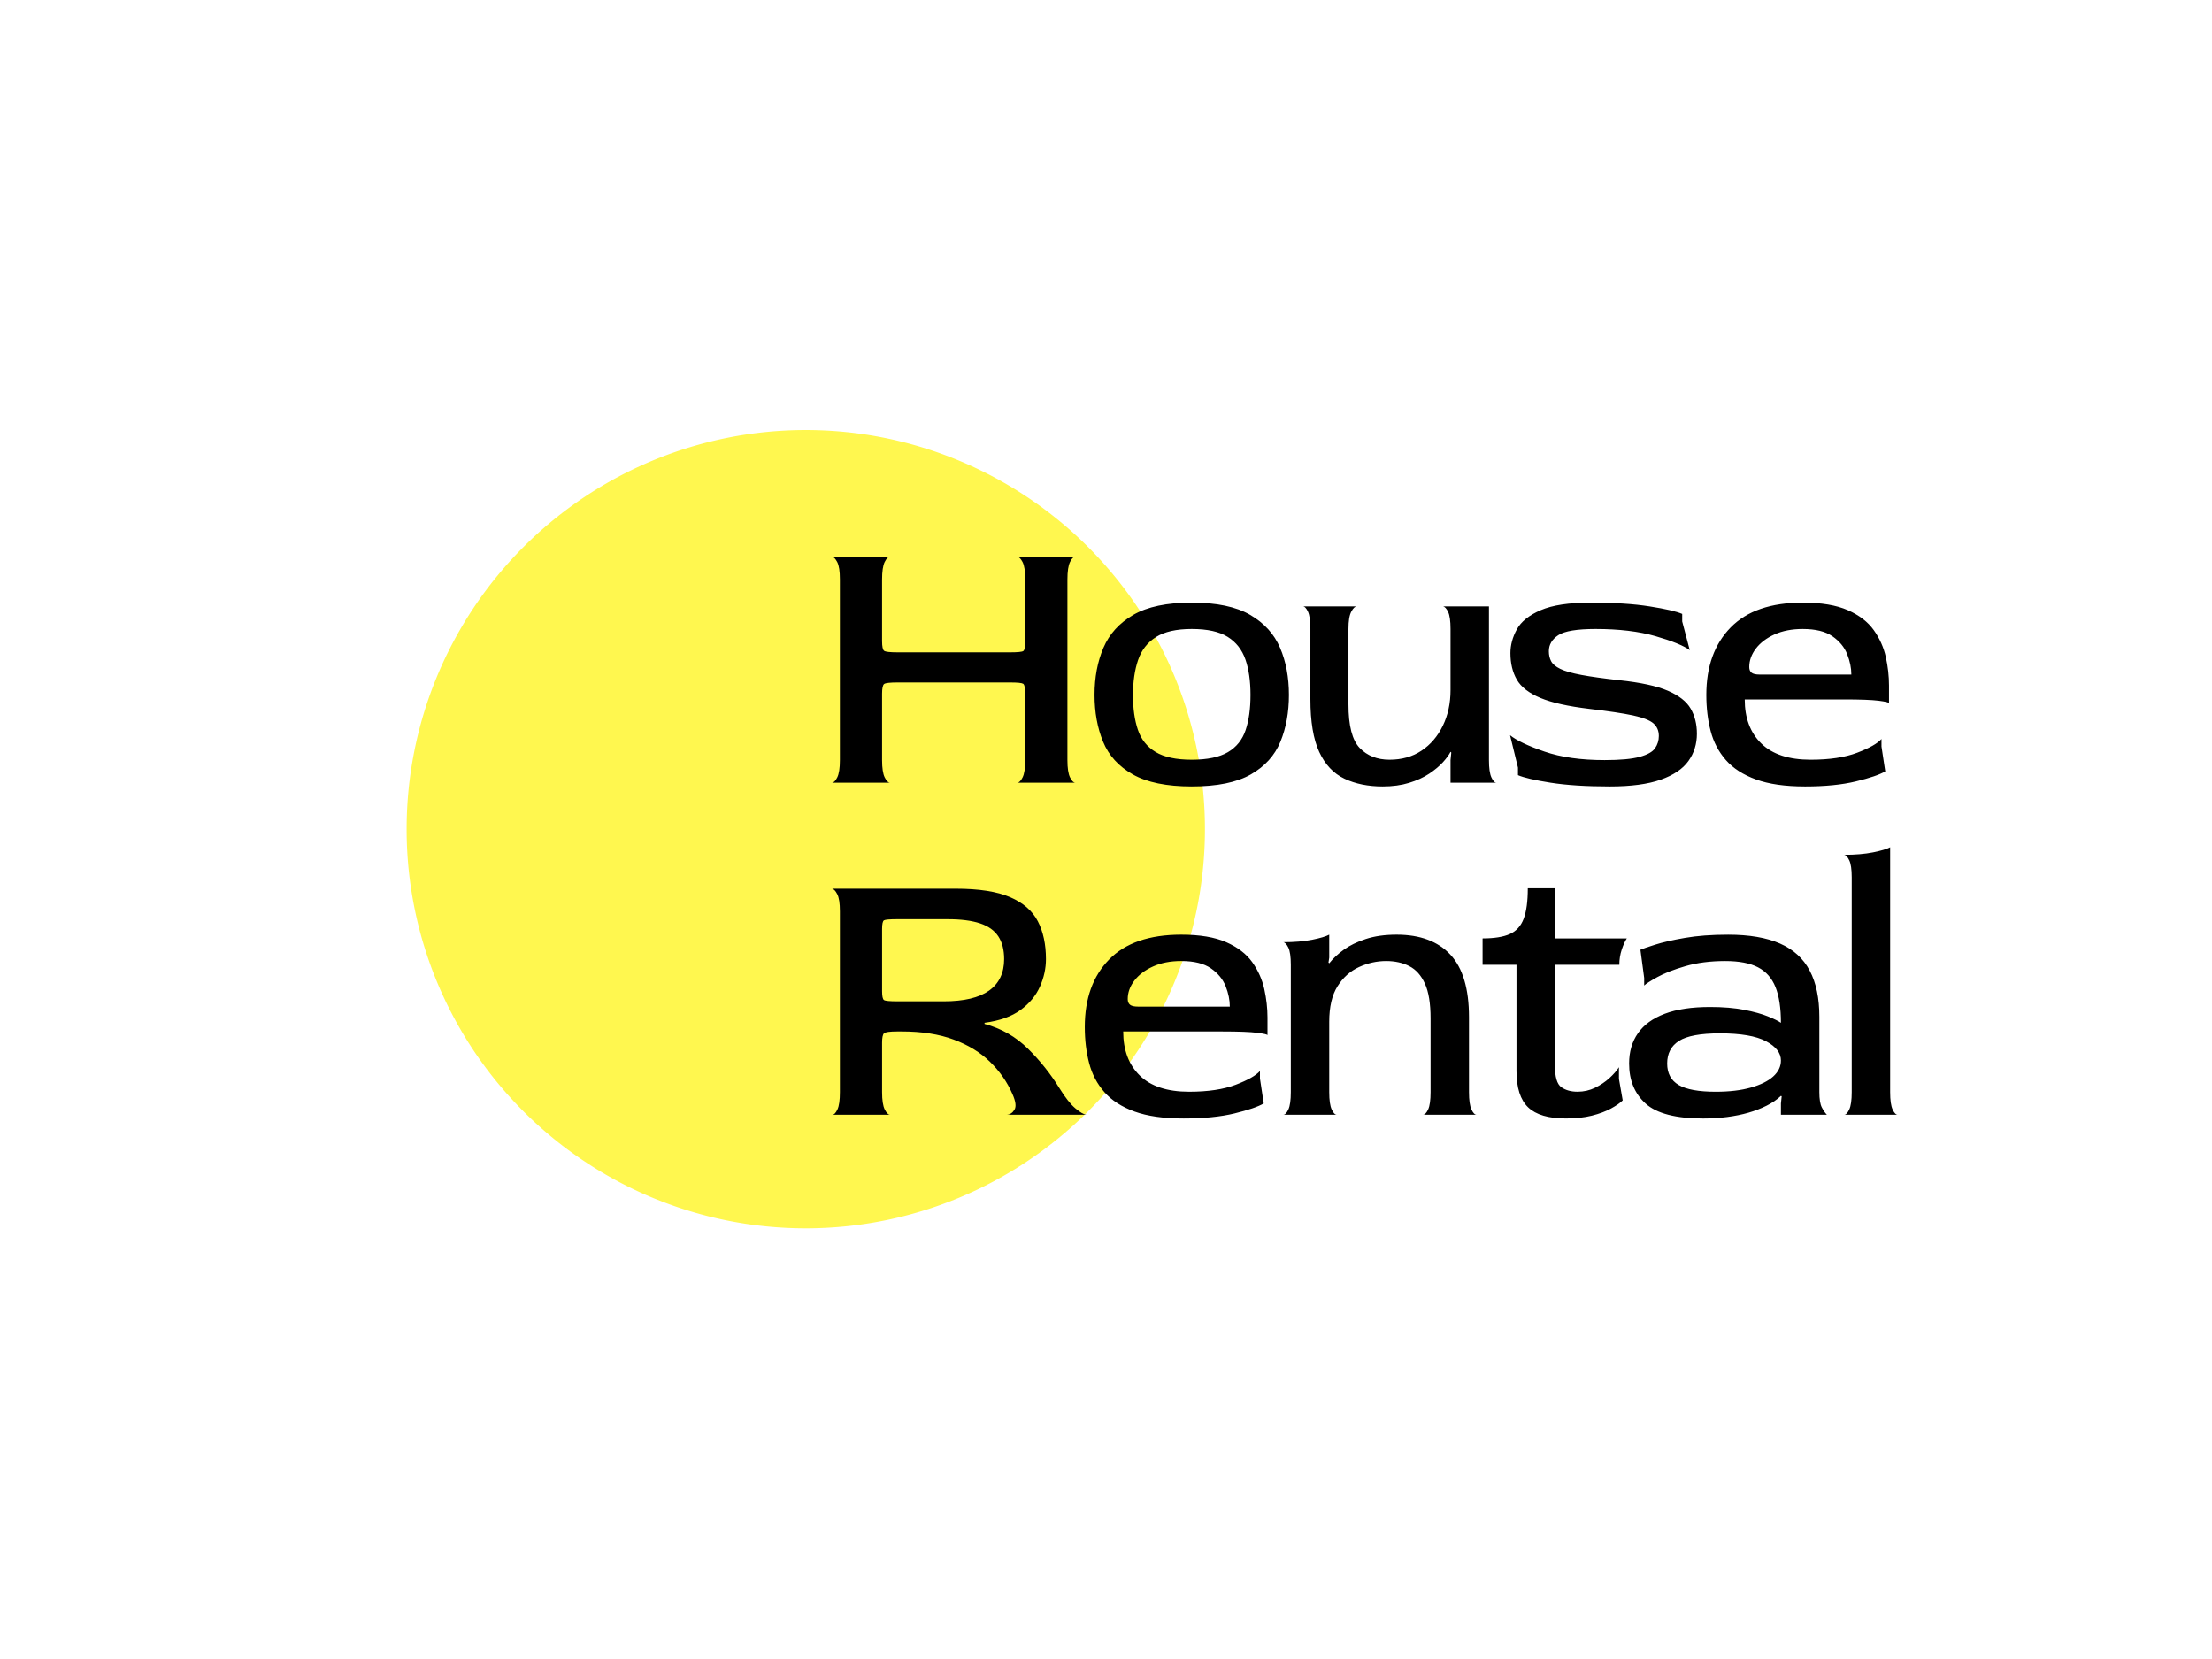 <svg xmlns="http://www.w3.org/2000/svg" xml:space="preserve" width="2000" height="1500" data-id="lg_IghJlkvsRneYcytGnU" data-version="1" viewBox="0 0 2000 1500"><path fill="#fff" stroke="transparent" d="M0 0h2000v1500H0z"/><g data-padding="20"><g transform="translate(-1698.566 -1279.869)scale(2.62)"><path fill="#fff74f" d="M926.38 636.9a137.747 137.747 0 1 0 0 275.495 137.747 137.747 0 1 0 0-275.494"/><rect width="378.054" height="261.482" x="478.913" y="260.407" fill="none" rx="0" ry="0" transform="translate(448.71 383.9)"/><path d="M955.44 758.598h-20.02q.91 0 1.82-1.82t.91-5.98v-62.4q0-4.16-.91-5.92-.91-1.75-1.82-1.88h20.02q-.91 0-1.82 1.82t-.91 6.11v21.19q0 2.86.72 3.38.71.52 4.61.52h38.87q3.9 0 4.55-.46.65-.45.65-3.44v-21.32q0-4.16-.91-5.92-.91-1.75-1.82-1.88h20.02q-.91 0-1.82 1.82t-.91 6.11v62.27q0 4.16.91 5.98t1.82 1.82h-20.02q.91 0 1.82-1.82t.91-5.98v-22.88q0-2.99-.71-3.45-.72-.45-4.49-.45h-38.87q-3.9 0-4.61.52-.72.52-.72 3.38v22.88q0 4.16.91 5.98t1.82 1.82m104.13 1.3q-13 0-20.34-4.16-7.35-4.16-10.27-11.31-2.93-7.15-2.93-16.12 0-9.1 3.06-16.25 3.05-7.15 10.33-11.38 7.28-4.22 20.15-4.22t20.15 4.22q7.28 4.23 10.34 11.38 3.05 7.15 3.05 16.25 0 8.97-2.92 16.12-2.93 7.15-10.21 11.31t-20.41 4.16m0-9.23q8.06 0 12.48-2.6t6.11-7.61q1.69-5 1.69-12.15t-1.75-12.22q-1.76-5.07-6.11-7.8-4.36-2.73-12.42-2.73-7.93 0-12.35 2.79-4.42 2.8-6.17 7.93-1.76 5.14-1.76 12.16 0 6.89 1.69 11.89 1.69 5.01 6.11 7.67 4.42 2.67 12.48 2.67m65.91 9.23q-7.54 0-13.19-2.67-5.66-2.66-8.72-9.23-3.05-6.56-3.05-18.26v-24.18q0-4.16-.84-5.98-.85-1.82-1.76-1.82h18.59q-.91 0-1.88 1.82-.98 1.82-.98 5.98v26q0 11.05 3.9 15.08t10.27 4.03 11.05-3.12 7.34-8.58q2.67-5.46 2.67-12.35v-21.06q0-4.16-.84-5.92-.85-1.75-1.76-1.88h15.86v53.04q0 4.16.85 5.98.84 1.82 1.75 1.82h-15.86v-7.8l.26-2.6-.26-.26q-.78 1.56-2.6 3.57-1.82 2.02-4.74 3.97-2.93 1.95-6.96 3.18-4.03 1.24-9.1 1.24m78.39 0q-12.22 0-20.48-1.3-8.25-1.3-11.24-2.6v-2.6l-2.73-11.18q3.38 2.73 11.9 5.65 8.51 2.93 20.73 2.93 8.06 0 12.09-1.11 4.03-1.1 5.33-2.99 1.3-1.88 1.3-4.22 0-2.73-1.89-4.36-1.88-1.62-7.02-2.73-5.13-1.1-15.14-2.27-10.92-1.3-16.84-3.77-5.91-2.47-8.12-6.31-2.21-3.83-2.21-9.16 0-4.16 2.21-8.19t8.25-6.63q6.05-2.6 17.23-2.6 12.09 0 20.34 1.3 8.26 1.3 11.25 2.6v2.6l2.6 9.88q-3.25-2.34-11.83-4.81t-20.67-2.47q-9.62 0-12.87 2.14-3.25 2.15-3.25 5.53 0 1.95.78 3.44.78 1.5 3.18 2.67 2.41 1.17 7.29 2.08 4.87.91 13.06 1.82 11.05 1.17 16.77 3.64t7.86 6.17q2.15 3.71 2.15 8.65 0 5.33-2.93 9.42-2.92 4.1-9.55 6.44t-17.55 2.34m67.34 0q-10.27 0-16.9-2.41-6.63-2.4-10.4-6.69t-5.26-10.01q-1.5-5.72-1.5-12.48 0-14.69 8.39-23.27 8.38-8.58 24.89-8.58 9.62 0 15.54 2.6 5.91 2.6 8.97 6.89 3.05 4.29 4.16 9.29 1.1 5.01 1.1 9.82v6.11q0-.39-3.57-.85-3.58-.45-12.03-.45h-34.19q0 9.62 5.72 15.21t17.03 5.59q9.75 0 16.06-2.41 6.3-2.4 8.38-4.74v2.6l1.3 8.58q-2.86 1.69-10.07 3.44-7.22 1.76-17.62 1.76m-15.6-38.61h31.59q0-3.38-1.43-7.02t-5.07-6.18q-3.64-2.53-10.27-2.53-5.59 0-9.75 1.88-4.16 1.89-6.43 4.88-2.28 2.99-2.28 6.37 0 1.3.78 1.95t2.86.65m-300.17 151.89h-19.89q.91 0 1.76-1.82.84-1.82.84-5.98v-62.4q0-4.16-.91-5.91-.91-1.76-1.82-1.89h42.64q12.09 0 18.85 2.93 6.76 2.92 9.55 8.32 2.8 5.39 2.8 13.06 0 4.81-2.08 9.49t-6.69 8.06q-4.62 3.38-12.42 4.42v.39q8.71 2.34 15.01 8.58 6.31 6.24 10.86 13.65 2.99 4.81 5.46 6.89t3.77 2.21h-27.3q1.56-.13 2.54-1.75.97-1.63-.72-5.4-2.73-6.24-7.74-11.11-5-4.88-12.54-7.67-7.54-2.8-17.94-2.8h-1.43q-4.03 0-4.68.65t-.65 3.25v17.03q0 4.16.91 5.98t1.82 1.82m2.6-39.13h15.99q10.4 0 15.6-3.7 5.2-3.71 5.2-10.86 0-4.81-2.01-7.86-2.02-3.06-6.31-4.49t-11.18-1.43h-17.29q-4.03 0-4.68.39t-.65 2.99v21.45q0 2.6.65 3.06.65.45 4.68.45m98.68 40.43q-10.27 0-16.9-2.4-6.63-2.41-10.4-6.7t-5.26-10.01q-1.5-5.72-1.5-12.48 0-14.69 8.39-23.27 8.38-8.58 24.89-8.58 9.62 0 15.54 2.6 5.91 2.6 8.97 6.89 3.05 4.29 4.16 9.3 1.1 5 1.1 9.81v6.11q0-.39-3.57-.84-3.58-.46-12.03-.46h-34.19q0 9.62 5.72 15.21t17.03 5.59q9.75 0 16.06-2.4 6.3-2.41 8.38-4.75v2.6l1.3 8.58q-2.86 1.69-10.07 3.45-7.22 1.75-17.62 1.75m-15.6-38.61h31.59q0-3.38-1.43-7.02t-5.07-6.17q-3.64-2.54-10.27-2.54-5.59 0-9.75 1.89-4.16 1.88-6.43 4.87-2.28 2.99-2.28 6.37 0 1.3.78 1.95t2.86.65m68.5 37.31h-18.46q.91 0 1.76-1.82.84-1.82.84-5.98v-43.94q0-4.16-.84-5.91-.85-1.76-1.76-1.89 5.72 0 9.95-.84 4.22-.85 5.91-1.76v7.93l-.26 1.69.26.26q1.95-2.47 5.01-4.68 3.05-2.21 7.6-3.7 4.55-1.5 10.66-1.5 12.09 0 18.53 6.89 6.43 6.89 6.43 21.58v25.87q0 4.16.85 5.98.84 1.82 1.75 1.82h-18.46q.91 0 1.76-1.82.84-1.82.84-5.98v-25.48q0-7.67-1.95-11.96t-5.39-6.04q-3.45-1.76-8-1.76-4.81 0-9.36 2.08t-7.41 6.63-2.86 12.22v24.31q0 4.16.85 5.98.84 1.82 1.75 1.82m79.05 1.29q-8.97 0-13-3.83-4.03-3.84-4.03-12.55v-36.66h-11.7v-9.1q5.98 0 9.36-1.49 3.38-1.5 4.81-5.27t1.43-10.53h9.36v17.29h24.83q-.91 1.3-1.76 3.84-.84 2.53-.84 5.26h-22.23v34.71q0 5.98 2.21 7.54t5.59 1.56q3.25 0 6.04-1.36 2.8-1.37 4.95-3.32 2.14-1.95 3.31-3.77v4.03l1.3 7.41q-1.3 1.3-4.03 2.8-2.73 1.49-6.63 2.47-3.9.97-8.97.97m47.45.01q-14.17 0-19.89-5.13-5.72-5.14-5.72-13.85 0-6.11 3.06-10.46 3.05-4.36 9.23-6.7 6.17-2.34 15.66-2.34 6.76 0 11.76.98 5.01.97 8.2 2.27 3.18 1.3 4.48 2.21 0-7.67-1.88-12.35-1.89-4.68-6.05-6.82-4.16-2.15-11.31-2.15-7.67 0-13.71 1.76-6.05 1.75-9.69 3.77-3.64 2.01-4.55 2.92v-2.6l-1.3-9.75q1.17-.52 5.07-1.75 3.9-1.24 10.27-2.34 6.37-1.11 14.95-1.11 10.92 0 17.88 3.06 6.95 3.05 10.26 9.36 3.32 6.3 3.32 15.92v26q0 3.64.85 5.27.84 1.62 1.75 2.53h-15.86v-3.9l.26-2.47-.26-.13q-2.08 1.95-4.94 3.38t-6.24 2.41q-3.38.97-7.34 1.49-3.97.52-8.26.52m4.29-9.23q7.02 0 12.09-1.43t7.73-3.83q2.67-2.41 2.67-5.53 0-3.9-5.13-6.63-5.14-2.73-15.93-2.73-10.01 0-14.11 2.6-4.09 2.6-4.09 7.8 0 5.07 3.96 7.41 3.97 2.34 12.81 2.34m62.78 7.93h-18.46q.91 0 1.75-1.82.85-1.82.85-5.98v-74.1q0-4.16-.85-5.91-.84-1.76-1.75-1.89 5.72 0 9.95-.84 4.22-.85 5.91-1.76v84.5q0 4.16.85 5.98.84 1.82 1.75 1.82"/></g><path fill="transparent" stroke="transparent" stroke-width="2.726" d="M340.749 375.2h1409.25v749.6H340.75z"/></g></svg>